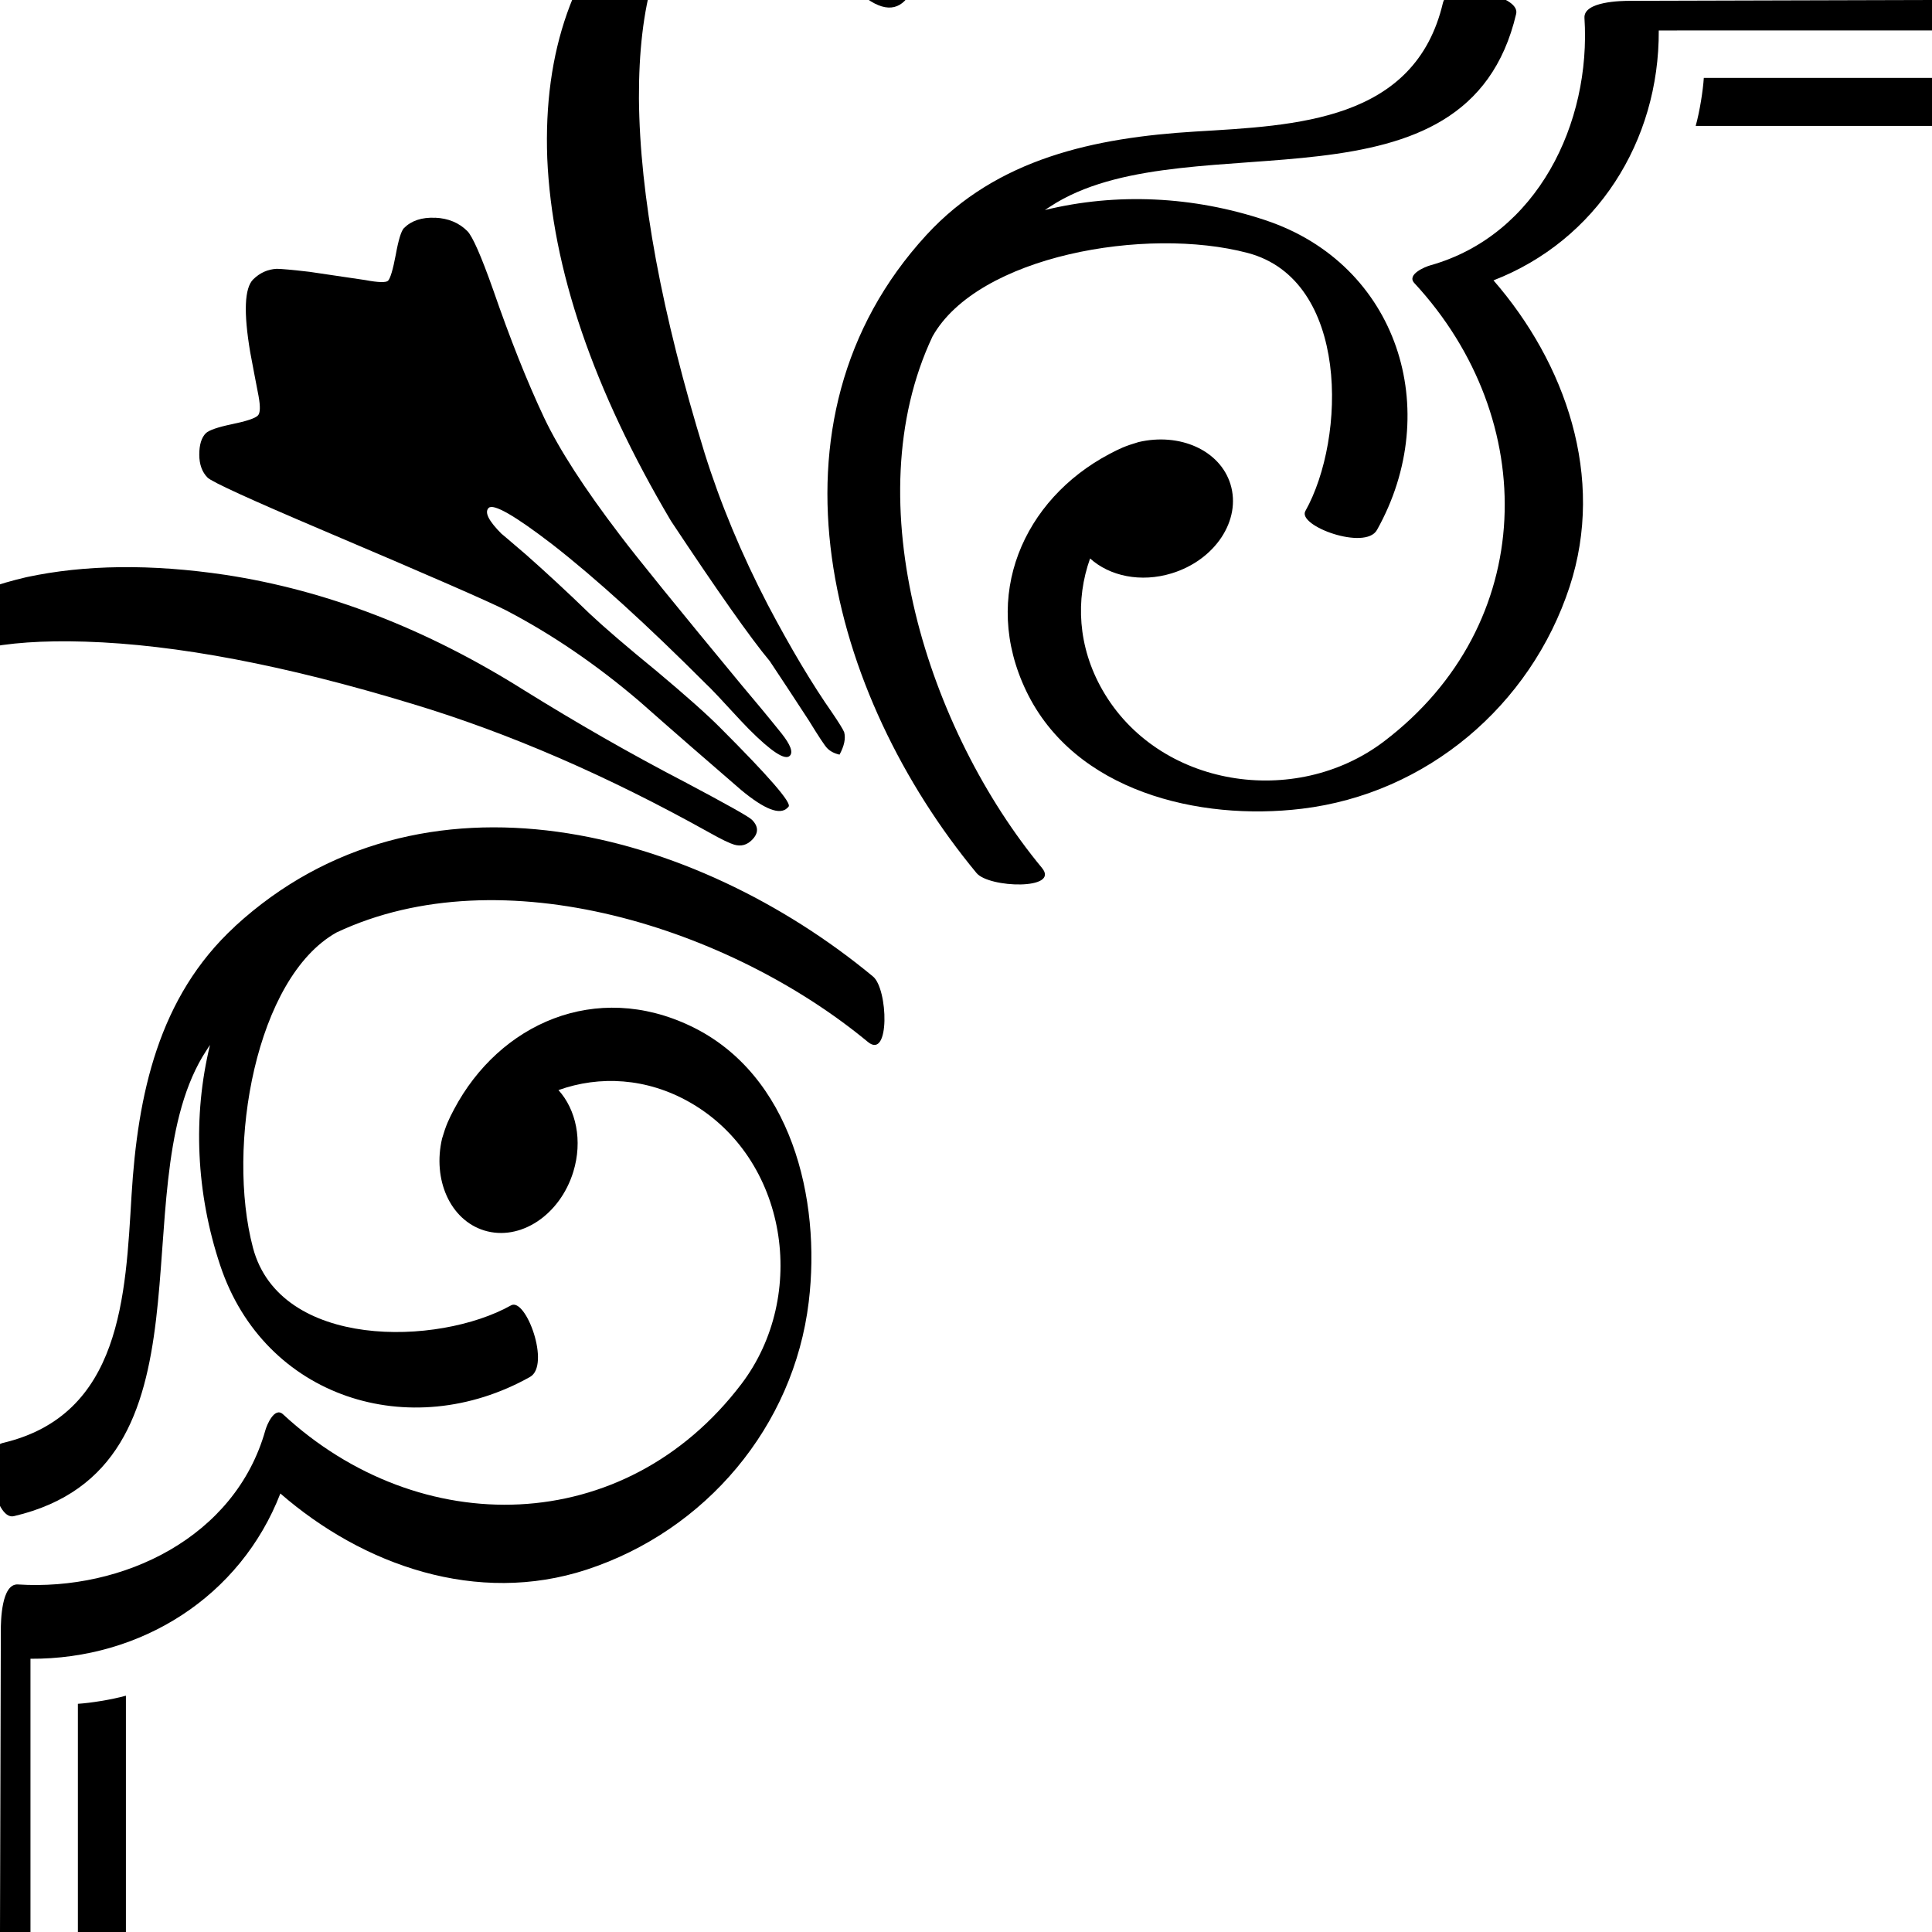 <?xml version="1.0" encoding="UTF-8" standalone="no"?>
<svg
   width="35"
   height="35"
   viewBox="0 0 35 35"
   version="1.1"
   id="svg1173"
   sodipodi:docname="style21.svg"
   inkscape:version="1.4 (e7c3feb1, 2024-10-09)"
   inkscape:export-filename="style21.png"
   inkscape:export-xdpi="2509.2644"
   inkscape:export-ydpi="2509.2644"
   xmlns:inkscape="http://www.inkscape.org/namespaces/inkscape"
   xmlns:sodipodi="http://sodipodi.sourceforge.net/DTD/sodipodi-0.dtd"
   xmlns="http://www.w3.org/2000/svg"
   xmlns:svg="http://www.w3.org/2000/svg">
  <defs
     id="defs5372">
    <inkscape:path-effect
       effect="mirror_symmetry"
       start_point="0,0"
       end_point="9,9"
       center_point="4.5,4.5"
       id="path-effect5516"
       is_visible="true"
       lpeversion="1.2"
       lpesatellites=""
       mode="free"
       discard_orig_path="false"
       fuse_paths="false"
       oposite_fuse="false"
       split_items="false"
       split_open="false"
       link_styles="false" />
    <inkscape:path-effect
       effect="mirror_symmetry"
       start_point="0,0"
       end_point="9,9"
       center_point="4.5,4.5"
       id="path-effect5514"
       is_visible="true"
       lpeversion="1.2"
       lpesatellites=""
       mode="free"
       discard_orig_path="false"
       fuse_paths="false"
       oposite_fuse="false"
       split_items="false"
       split_open="false"
       link_styles="false" />
    <inkscape:path-effect
       effect="mirror_symmetry"
       start_point="0,0"
       end_point="9,9"
       center_point="4.5,4.5"
       id="path-effect5512"
       is_visible="true"
       lpeversion="1.2"
       lpesatellites=""
       mode="free"
       discard_orig_path="false"
       fuse_paths="false"
       oposite_fuse="false"
       split_items="false"
       split_open="false"
       link_styles="false" />
  </defs>
  <sodipodi:namedview
     id="namedview5370"
     pagecolor="#ffffff"
     bordercolor="#666666"
     borderopacity="1.0"
     inkscape:showpageshadow="2"
     inkscape:pageopacity="0.0"
     inkscape:pagecheckerboard="0"
     inkscape:deskcolor="#d1d1d1"
     showgrid="false"
     inkscape:zoom="17.53642"
     inkscape:cx="19.815903"
     inkscape:cy="20.614242"
     inkscape:current-layer="svg1173"
     inkscape:window-width="2128"
     inkscape:window-height="1264"
     inkscape:window-x="0"
     inkscape:window-y="25"
     inkscape:window-maximized="0" />
  <g
     id="g5552"
     style="fill:#000000">
    <path
       d="m 16.784,4.256 c 1.277,-1.389 3.049,-1.762 4.871,-1.873 1.816,-0.11 3.981,-0.179 4.486,-2.335 0.092,-0.392 1.409,-0.15 1.326,0.202 -0.886,3.782 -5.833,1.95 -8.322,3.417 -0.075,0.044 -0.144,0.092 -0.216,0.138 1.293,-0.316 2.686,-0.253 3.997,0.185 2.395,0.798 3.236,3.439 2.019,5.611 -0.212,0.379 -1.447,-0.074 -1.297,-0.343 0.74,-1.321 0.799,-4.187 -1.043,-4.675 -1.841,-0.488 -4.892,0.05 -5.712,1.513 -1.415,3.001 -0.075,7.141 1.983,9.627 0.332,0.402 -0.96,0.366 -1.186,0.092 C 15.024,12.593 13.67,7.645 16.784,4.256 M 4.256,16.784 c -1.389,1.277 -1.762,3.049 -1.873,4.871 -0.11,1.816 -0.179,3.981 -2.335,4.486 -0.392,0.092 -0.15,1.409 0.202,1.326 3.782,-0.886 1.95,-5.833 3.417,-8.322 0.044,-0.075 0.092,-0.144 0.138,-0.216 -0.316,1.293 -0.253,2.686 0.185,3.997 0.798,2.395 3.439,3.236 5.611,2.019 0.379,-0.212 -0.074,-1.447 -0.343,-1.297 -1.321,0.74 -4.187,0.799 -4.675,-1.043 -0.488,-1.841 0.05,-4.892 1.513,-5.712 3.001,-1.415 7.141,-0.075 9.627,1.983 0.402,0.332 0.366,-0.96 0.092,-1.186 -3.222,-2.668 -8.171,-4.021 -11.56,-0.907"
       style="fill:#000000;fill-opacity:1;fill-rule:nonzero;stroke:none;stroke-width:0.035"
       id="path493"
       sodipodi:nodetypes="ccccccccczcccc"
       inkscape:path-effect="#path-effect5516"
       inkscape:original-d="m 16.784432,4.2555554 c 1.277064,-1.38924 3.04907,-1.76248 4.870816,-1.87325 1.816107,-0.11042 3.980764,-0.17851 4.486296,-2.33468997 0.0917,-0.39158 1.408994,-0.15028 1.326444,0.20249998 -0.886183,3.78177999 -5.8332,1.94979999 -8.321698,3.41664999 -0.0751,0.0441 -0.143941,0.0921 -0.215551,0.13794 1.293285,-0.31644 2.685709,-0.25259 3.996984,0.18485 2.394668,0.79834 3.235691,3.43888 2.018957,5.611294 -0.212371,0.3792327 -1.447455,-0.0737 -1.297165,-0.342553 0.740123,-1.321151 0.798538,-4.1871556 -1.042859,-4.675345 -1.841397,-0.4881894 -4.892153,0.049527 -5.712154,1.512684 -1.415355,3.00072 -0.0755,7.1405776 1.982967,9.6273076 0.332321,0.40182 -0.960263,0.36583 -1.186044,0.0924 -2.667709,-3.22227 -4.020974,-8.1706976 -0.906993,-11.5598276"
       class="UnoptimicedTransforms" />
    <path
       d="m 13.358,-2.723 c -0.637,0.055 -1.235,0.358 -1.793,0.917 -1.173,1.172 -1.722,2.729 -1.651,4.672 0.086,2 0.832,4.191 2.241,6.571 0.844,1.272 1.439,2.119 1.791,2.541 0.205,0.308 0.441,0.666 0.706,1.073 0.179,0.291 0.289,0.459 0.333,0.503 0.055,0.057 0.131,0.096 0.224,0.117 0.085,-0.158 0.114,-0.292 0.084,-0.407 -0.02,-0.05 -0.091,-0.165 -0.212,-0.344 -0.365,-0.521 -0.755,-1.174 -1.169,-1.959 C 13.432,10.038 13.05,9.119 12.764,8.206 11.987,5.682 11.589,3.542 11.575,1.785 c -0.007,-1.695 0.341,-2.891 1.041,-3.592 0.177,-0.178 0.455,-0.298 0.83,-0.359 0.375,-0.06 0.643,-0.011 0.799,0.145 0.093,0.093 0.254,0.351 0.484,0.771 0.227,0.423 0.457,0.749 0.684,0.975 0.421,0.423 0.746,0.521 0.976,0.291 0.172,-0.174 0.079,-0.437 -0.279,-0.794 -0.035,-0.035 -0.078,-0.079 -0.128,-0.128 -0.056,-0.044 -0.094,-0.072 -0.108,-0.086 -0.006,-0.007 -0.1,-0.142 -0.278,-0.407 -0.18,-0.264 -0.384,-0.51 -0.61,-0.739 -0.444,-0.442 -0.987,-0.637 -1.626,-0.583 z m -5.476,6.668 c -0.24,-0.01 -0.427,0.051 -0.564,0.187 -0.049,0.05 -0.099,0.21 -0.148,0.481 -0.051,0.272 -0.099,0.431 -0.14,0.473 -0.036,0.035 -0.175,0.033 -0.417,-0.013 -0.623,-0.091 -0.957,-0.14 -1.009,-0.149 -0.309,-0.036 -0.503,-0.053 -0.59,-0.054 -0.164,0.008 -0.306,0.072 -0.429,0.193 -0.156,0.159 -0.174,0.597 -0.052,1.319 0.05,0.263 0.099,0.53 0.151,0.793 0.035,0.192 0.031,0.311 -0.013,0.353 -0.049,0.05 -0.205,0.102 -0.466,0.156 -0.259,0.054 -0.419,0.109 -0.476,0.164 -0.079,0.079 -0.119,0.209 -0.119,0.388 0,0.177 0.052,0.318 0.15,0.416 0.079,0.079 0.775,0.397 2.09,0.956 1.917,0.814 3.021,1.296 3.314,1.447 0.835,0.435 1.643,0.987 2.421,1.651 0.613,0.542 1.23,1.078 1.843,1.607 0.423,0.351 0.701,0.458 0.836,0.323 l 0.021,-0.022 c 0.064,-0.064 -0.35,-0.543 -1.244,-1.437 -0.243,-0.244 -0.622,-0.579 -1.135,-1.01 -0.558,-0.456 -0.965,-0.806 -1.224,-1.05 -0.412,-0.4 -0.799,-0.756 -1.156,-1.072 C 9.213,9.777 9.066,9.651 9.089,9.674 8.852,9.436 8.773,9.281 8.852,9.202 c 0.085,-0.085 0.471,0.135 1.159,0.664 0.787,0.614 1.711,1.455 2.775,2.52 l 0.087,0.085 c 0.078,0.079 0.192,0.2 0.343,0.365 0.151,0.163 0.267,0.289 0.352,0.374 0.407,0.408 0.654,0.569 0.74,0.482 0.064,-0.064 0.013,-0.2 -0.151,-0.407 -0.236,-0.294 -0.475,-0.582 -0.718,-0.869 -1.157,-1.399 -1.895,-2.308 -2.207,-2.721 -0.644,-0.844 -1.101,-1.552 -1.373,-2.124 -0.316,-0.67 -0.621,-1.443 -0.923,-2.315 -0.22,-0.622 -0.377,-0.979 -0.471,-1.071 -0.151,-0.15 -0.345,-0.231 -0.584,-0.241 z m 4.519,10.22 c -0.987,-0.513 -1.954,-1.069 -2.907,-1.661 -1.771,-1.115 -3.575,-1.81 -5.412,-2.09 -1.344,-0.2 -2.546,-0.185 -3.603,0.042 -1.021,0.237 -1.828,0.651 -2.422,1.243 -0.25,0.253 -0.443,0.595 -0.58,1.031 -0.157,0.457 -0.207,0.878 -0.151,1.264 0.044,0.313 0.199,0.605 0.463,0.869 0.42,0.421 0.85,0.72 1.286,0.901 0.371,0.157 0.614,0.18 0.729,0.065 0.036,-0.036 0.005,-0.169 -0.091,-0.393 -0.097,-0.224 -0.188,-0.38 -0.274,-0.467 -0.072,-0.072 -0.212,-0.157 -0.423,-0.261 -0.211,-0.105 -0.359,-0.201 -0.445,-0.285 -0.328,-0.329 -0.498,-0.687 -0.508,-1.077 -0.011,-0.387 0.139,-0.738 0.444,-1.045 0.501,-0.5 1.513,-0.725 3.035,-0.677 1.651,0.051 3.627,0.427 5.927,1.127 1.737,0.523 3.527,1.298 5.371,2.326 0.227,0.129 0.383,0.202 0.462,0.225 0.121,0.035 0.227,0.008 0.321,-0.086 0.121,-0.121 0.121,-0.242 0,-0.364 -0.058,-0.059 -0.465,-0.285 -1.221,-0.687"
       style="fill:#000000;fill-opacity:1;fill-rule:nonzero;stroke:none;stroke-width:0.035"
       id="path495" />
    <path
       d="m 29.536,0.015 c -0.166,0 -0.851,0.01 -0.832,0.31 0.122,1.901 -0.851,3.936 -2.793,4.482 -0.091,0.025 -0.434,0.165 -0.289,0.321 2.293,2.476 2.239,6.183 -0.548,8.302 -1.607,1.222 -4.094,0.837 -5.104,-0.933 -0.446,-0.782 -0.488,-1.636 -0.222,-2.38 0.352,0.319 0.917,0.442 1.48,0.269 0.787,-0.242 1.263,-0.964 1.063,-1.614 -0.19,-0.616 -0.92,-0.939 -1.667,-0.763 -0.243,0.072 -0.341,0.118 -0.527,0.216 -1.556,0.824 -2.333,2.57 -1.506,4.293 0.872,1.818 3.127,2.359 4.994,2.133 2.258,-0.272 4.143,-1.866 4.85,-4.022 0.651,-1.986 -0.075,-4.05 -1.379,-5.55 1.866,-0.724 3.005,-2.518 2.994,-4.527 H 35 C 35.565,0.553 35.918,0 35,0 M 0.015,29.536 c 0,-0.166 0.01,-0.851 0.31,-0.832 1.901,0.122 3.936,-0.851 4.482,-2.793 0.025,-0.091 0.165,-0.434 0.321,-0.289 2.476,2.293 6.183,2.239 8.302,-0.548 1.222,-1.607 0.837,-4.094 -0.933,-5.104 -0.782,-0.446 -1.636,-0.488 -2.38,-0.222 0.319,0.352 0.442,0.917 0.269,1.48 -0.242,0.787 -0.964,1.263 -1.614,1.063 -0.616,-0.19 -0.939,-0.92 -0.763,-1.667 0.072,-0.243 0.118,-0.341 0.216,-0.527 0.824,-1.556 2.57,-2.333 4.293,-1.506 1.818,0.872 2.359,3.127 2.133,4.994 -0.272,2.258 -1.866,4.143 -4.022,4.85 -1.986,0.651 -4.05,-0.075 -5.55,-1.379 -0.724,1.866 -2.518,3.005 -4.527,2.994 V 35 C 0.553,35.565 0,35.918 0,35"
       style="fill:#000000;fill-opacity:1;fill-rule:nonzero;stroke:none;stroke-width:0.035"
       id="path497"
       sodipodi:nodetypes="ccccccccccccccccsc"
       inkscape:path-effect="#path-effect5512"
       inkscape:original-d="m 29.536295,0.01516543 c -0.16633,0 -0.851213,0.01 -0.831813,0.30973997 0.122411,1.90147 -0.850553,3.93629 -2.792949,4.48169 -0.091,0.0254 -0.433922,0.1651 -0.289281,0.32138 2.292708,2.47579 2.239087,6.1834976 -0.548222,8.3019276 -1.607255,1.22202 -4.094354,0.83679 -5.103647,-0.9331 -0.445922,-0.78246 -0.487542,-1.63583 -0.221551,-2.38019 0.351721,0.31926 0.916873,0.44238 1.479905,0.26881 0.786703,-0.24165 1.262604,-0.9644951 1.062924,-1.6136076 -0.189791,-0.61595 -0.920394,-0.93874 -1.666876,-0.76306 -0.243309,0.072458 -0.341273,0.1182814 -0.527292,0.21619 -1.555755,0.82374 -2.332578,2.5703476 -1.505665,4.2933176 0.872423,1.81822 3.126681,2.35867 4.993947,2.13325 2.257778,-0.27235 4.143384,-1.8662 4.849996,-4.02202 0.650773,-1.9857976 -0.0755,-4.0498976 -1.379004,-5.5499076 1.865636,-0.72426 3.00543,-2.51848 2.994,-4.52650004 H 35 C 35.565392,0.55308536 35.917504,0 35,0"
       class="UnoptimicedTransforms" />
    <path
       d="M 30.719,2.281 H 35 c 0.565,0 0.918,-0.87 0,-0.87 h -4.134 c -0.014,0.225 -0.073,0.604 -0.147,0.87 M 2.281,30.719 V 35 c 0,0.565 -0.87,0.918 -0.87,0 v -4.134 c 0.225,-0.014 0.604,-0.073 0.87,-0.147"
       style="fill:#000000;fill-opacity:1;fill-rule:nonzero;stroke:none;stroke-width:0.035"
       id="path557"
       sodipodi:nodetypes="csscc"
       inkscape:path-effect="#path-effect5514"
       inkscape:original-d="M 30.718919,2.2814054 H 35 c 0.565392,0 0.917504,-0.8703 0,-0.8703 h -4.13446 c -0.0143,0.22472 -0.0732,0.60431 -0.146621,0.8703"
       class="UnoptimicedTransforms" />
  </g>
</svg>
